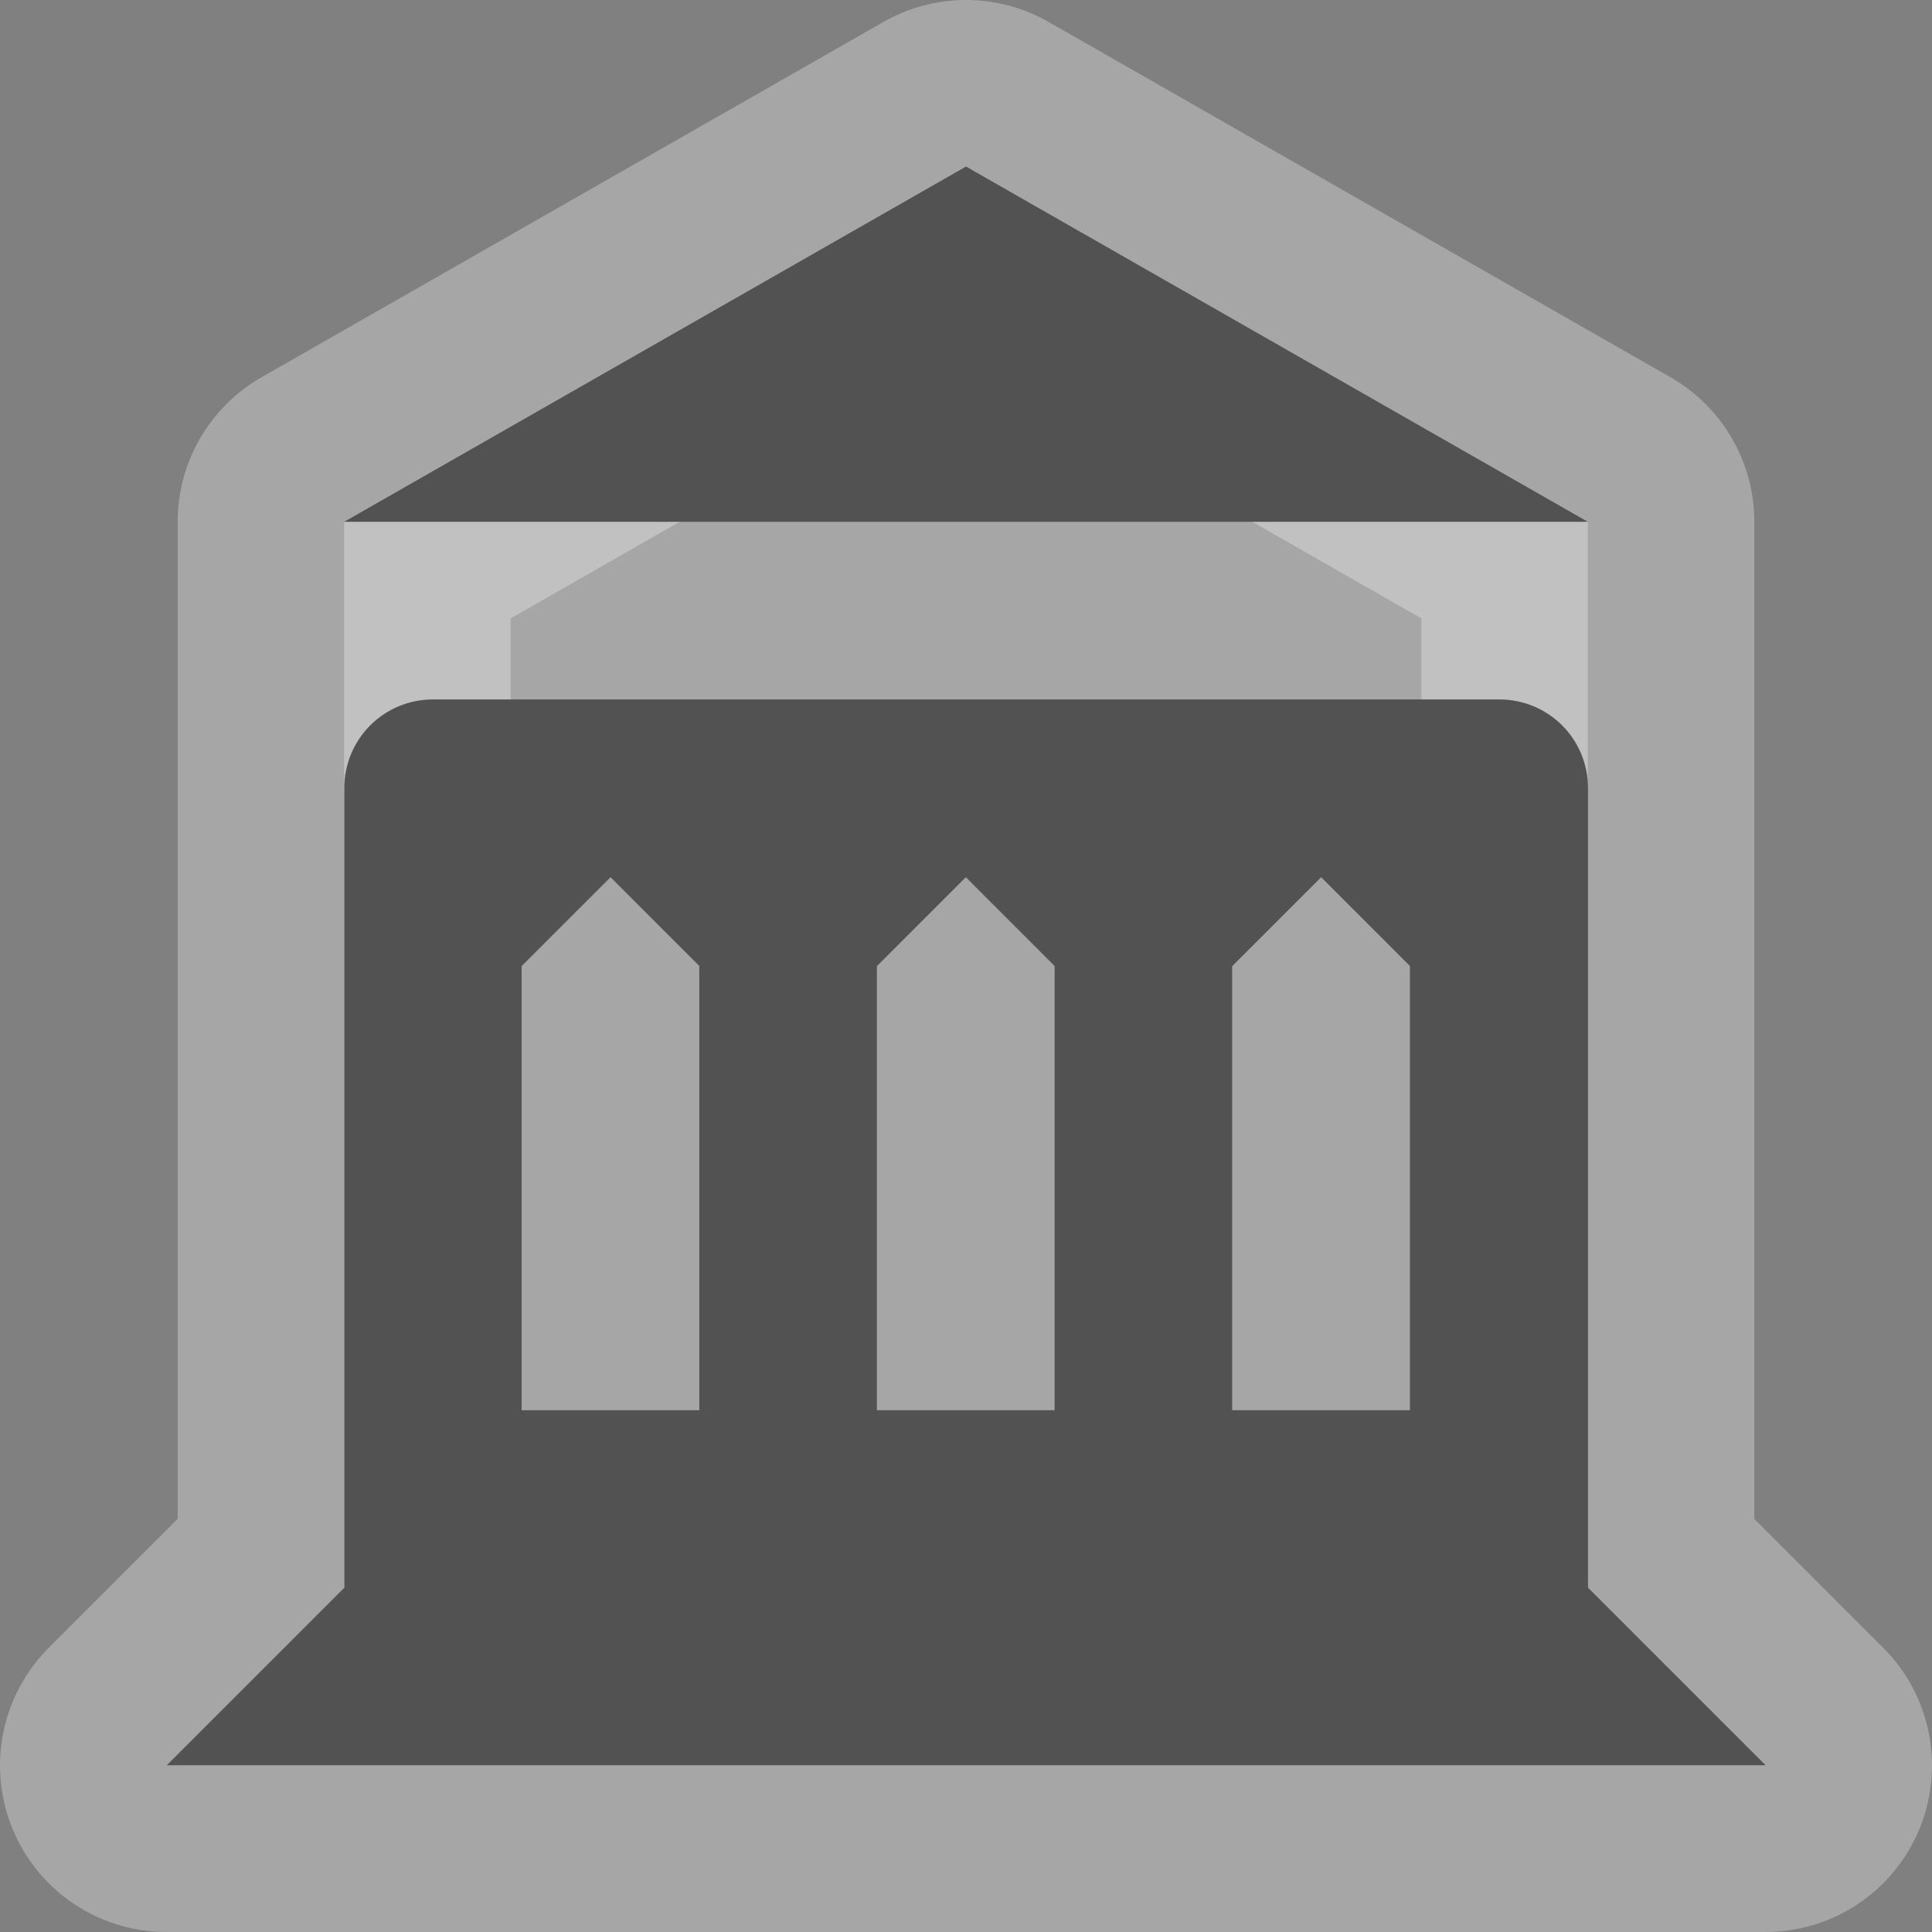 <?xml version="1.0" encoding="UTF-8"?><svg id="Layer_2" xmlns="http://www.w3.org/2000/svg" viewBox="0 0 11.604 11.604"><rect x="0" y="0" width="11.604" height="11.604" fill="#808080" stroke="none"/><g id="svg5369"><path id="path15745" d="m9.537,3.134l-3.735-2.134-3.735,2.134v6.403l-1.067,1.067h9.604l-1.067-1.067V3.134Zm-6.403,2.668l.533-.533.533.533v2.668h-1.067v-2.668Zm2.134,0l.533-.533.533.533v2.668h-1.067v-2.668Zm2.134,0l.533-.533.533.533v2.668h-1.067v-2.668Z" fill="#fff" isolation="isolate" opacity=".3" stroke="#fff" stroke-linecap="round" stroke-linejoin="round" stroke-width="2"/><path id="rect7645-6-5-0-0-5" d="m5.802,1l-3.735,2.134h7.47l-3.735-2.134Zm-3.201,3.201c-.296,0-.533.238-.533.533v4.802l-1.067,1.067h9.604l-1.067-1.067v-4.802c0-.296-.238-.533-.533-.533H2.601Zm.533,1.601l.533-.533.533.533v2.668h-1.067v-2.668Zm2.134,0l.533-.533.533.533v2.668h-1.067v-2.668Zm2.134,0l.533-.533.533.533v2.668h-1.067v-2.668Z" fill="#525252"/></g></svg>